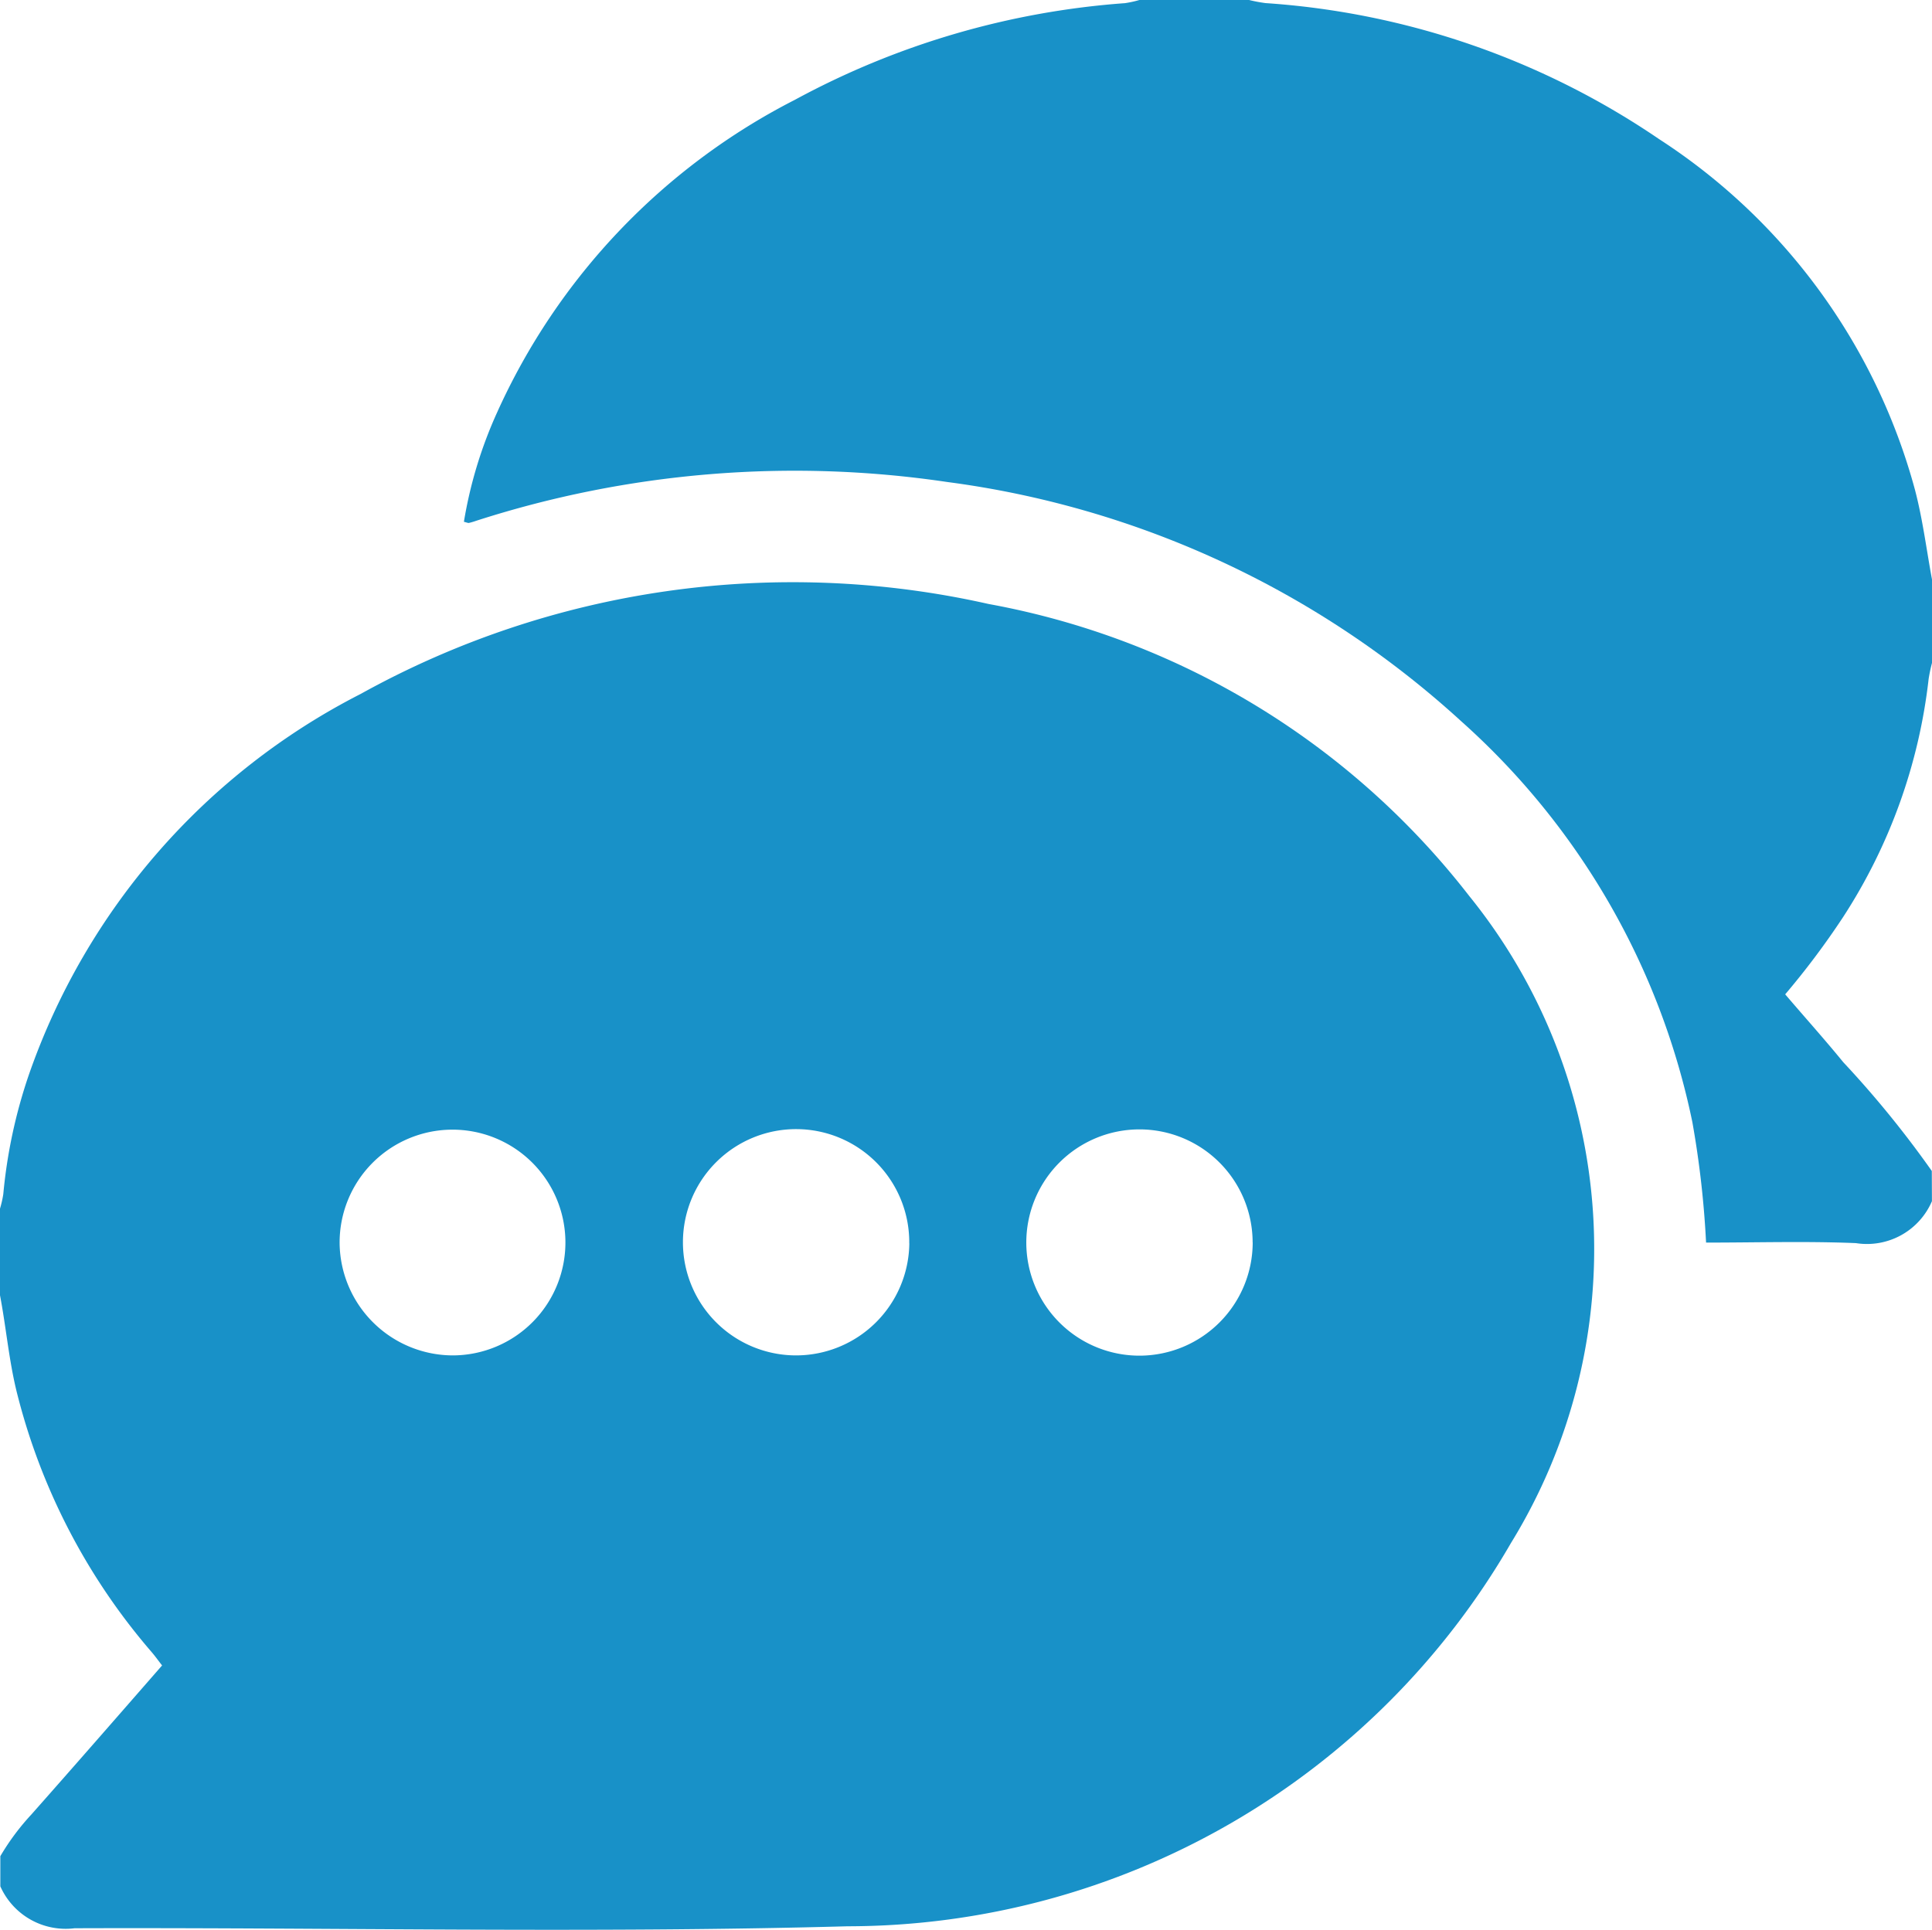 <svg xmlns="http://www.w3.org/2000/svg" width="29.348" height="29.321" viewBox="0 0 29.348 29.321"><g transform="translate(-300.75 -308.749)"><path d="M300.75,435.426V434.11a1.655,1.655,0,0,0,.05-.22,7.8,7.8,0,0,1,.387-1.81,10.289,10.289,0,0,1,5.043-5.791,13.537,13.537,0,0,1,9.537-1.366,11.953,11.953,0,0,1,7.3,4.435,8.526,8.526,0,0,1,.635,9.833,11.651,11.651,0,0,1-10.075,5.823c-3.912.108-7.83.016-11.745.03a1.086,1.086,0,0,1-1.127-.637v-.458a3.629,3.629,0,0,1,.472-.634c.662-.748,1.318-1.5,1.985-2.264-.056-.072-.105-.141-.16-.205A9.6,9.6,0,0,1,301,436.879C300.884,436.4,300.842,435.909,300.75,435.426Zm6.887.914a1.715,1.715,0,1,0-1.728-1.7A1.724,1.724,0,0,0,307.637,436.34Zm6.925-1.7a1.719,1.719,0,1,0-1.723,1.7A1.722,1.722,0,0,0,314.563,434.636Zm5.216-.015a1.719,1.719,0,1,0-1.709,1.719A1.722,1.722,0,0,0,319.779,434.621Z" transform="translate(0 -106.997)" fill="#1891c8"/><path d="M415.273,327a1.074,1.074,0,0,1-1.155.637c-.752-.031-1.505-.008-2.276-.008a14.568,14.568,0,0,0-.208-1.829,11.185,11.185,0,0,0-3.508-6.089,14.338,14.338,0,0,0-7.815-3.639,15.768,15.768,0,0,0-7.155.591.979.979,0,0,1-.109.032c-.016,0-.034-.008-.074-.018a6.615,6.615,0,0,1,.5-1.652A9.9,9.9,0,0,1,398,310.266a12.383,12.383,0,0,1,5.014-1.469,1.636,1.636,0,0,0,.22-.048H404.9a2.356,2.356,0,0,0,.25.047,12.043,12.043,0,0,1,5.979,2.067,9.212,9.212,0,0,1,3.886,5.327c.118.448.175.912.26,1.369v1.259a2.429,2.429,0,0,0-.052.246,8.362,8.362,0,0,1-1.3,3.62,12.088,12.088,0,0,1-.879,1.173c.3.352.6.685.881,1.03a15.385,15.385,0,0,1,1.346,1.654Z" transform="translate(-85.176 0)" fill="#1891c8"/></g></svg>